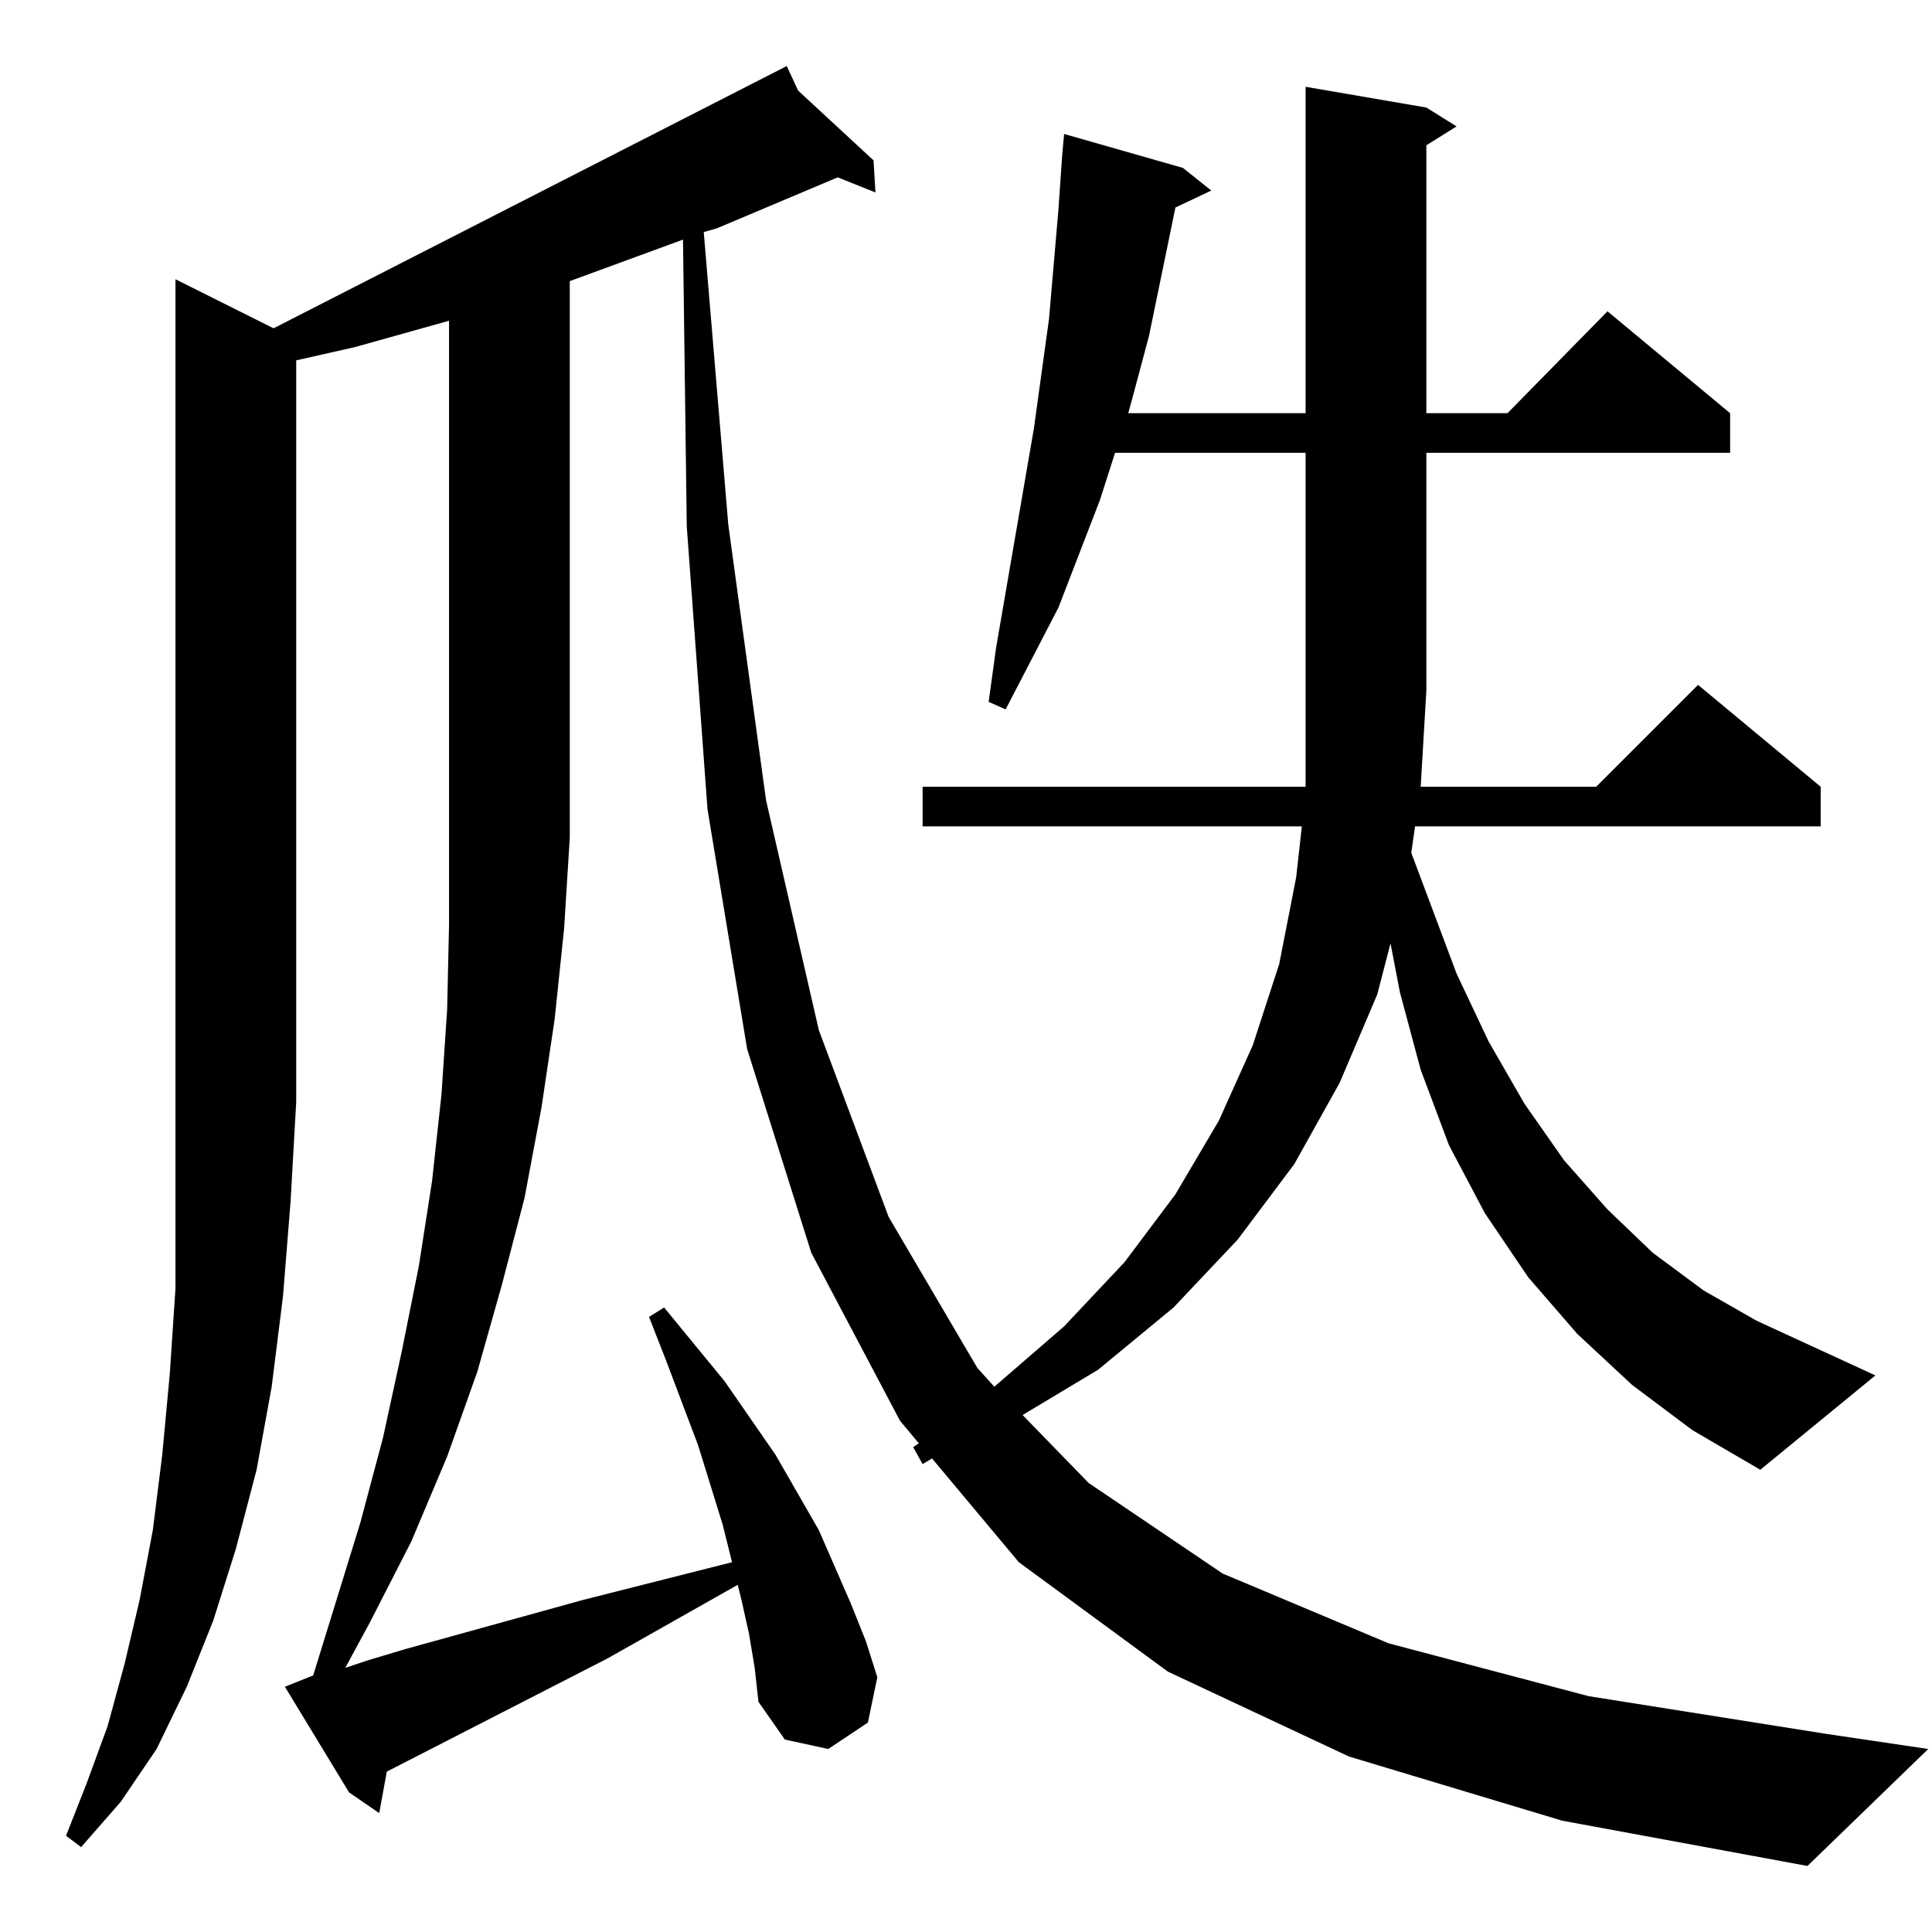 <?xml version="1.0" standalone="no"?>
<!DOCTYPE svg PUBLIC "-//W3C//DTD SVG 1.1//EN" "http://www.w3.org/Graphics/SVG/1.1/DTD/svg11.dtd" >
<svg xmlns="http://www.w3.org/2000/svg" xmlns:xlink="http://www.w3.org/1999/xlink" version="1.1" viewBox="0 -144 1024 1024">
  <g transform="matrix(1 0 0 -1 0 880)">
   <path fill="currentColor"
d="M397 158l-4 18l-2 8l-69 -39l-117 -60l-4 -22l-16 11l-34 56l10 4l5 2l25 81l12 45l10 46l9 45l7 45l5 46l3 45l1 45v46v274l-50 -14l-31 -7v-393l-3 -53l-4 -50l-6 -48l-8 -44l-11 -42l-12 -38l-14 -35l-16 -33l-19 -28l-21 -24l-8 6l11 28l11 30l9 33l8 34l7 37l5 40
l4 43l3 45v48v51v436l52 -26l272 139l6 -13l40 -37l1 -17l-20 8l-64 -27l-7 -2l13 -155l20 -146l28 -122l37 -99l47 -80l9 -10l37 32l32 34l27 36l23 39l18 40l14 43l9 46l3 27h-201v21h203v177h-101l-8 -25l-22 -57l-14 -27l-14 -27l-9 4l4 29l20 116l8 58l5 58l2 29l1 11
l63 -18l15 -12l-19 -9l-14 -68l-8 -30l-3 -11h94v173l64 -11l16 -10l-16 -10v-142h43l53 54l65 -54v-21h-161v-126l-3 -51h93l54 54l65 -54v-21h-215l-2 -14l24 -64l17 -36l19 -33l21 -30l23 -26l24 -23l27 -20l28 -16l63 -29l-61 -50l-36 21l-32 24l-29 27l-26 30l-23 34
l-19 36l-15 40l-11 41l-5 26l-7 -27l-20 -47l-24 -43l-30 -40l-34 -36l-40 -33l-40 -24l35 -36l71 -48l88 -37l106 -28l126 -20l54 -8l-64 -62l-130 24l-113 34l-96 45l-79 58l-46 55l-5 -3l-5 9l3 2l-10 12l-47 89l-34 108l-21 127l-11 150l-2 152l-60 -22v-295l-3 -48
l-5 -48l-7 -47l-9 -48l-12 -46l-13 -46l-16 -45l-19 -45l-22 -43l-13 -24l12 4l20 6l94 26l79 20l-5 20l-13 42l-17 45l-9 23l8 5l32 -39l27 -39l23 -40l17 -39l8 -20l6 -19l-5 -24l-21 -14l-23 5l-14 20l-2 18z" />
  </g>

</svg>
